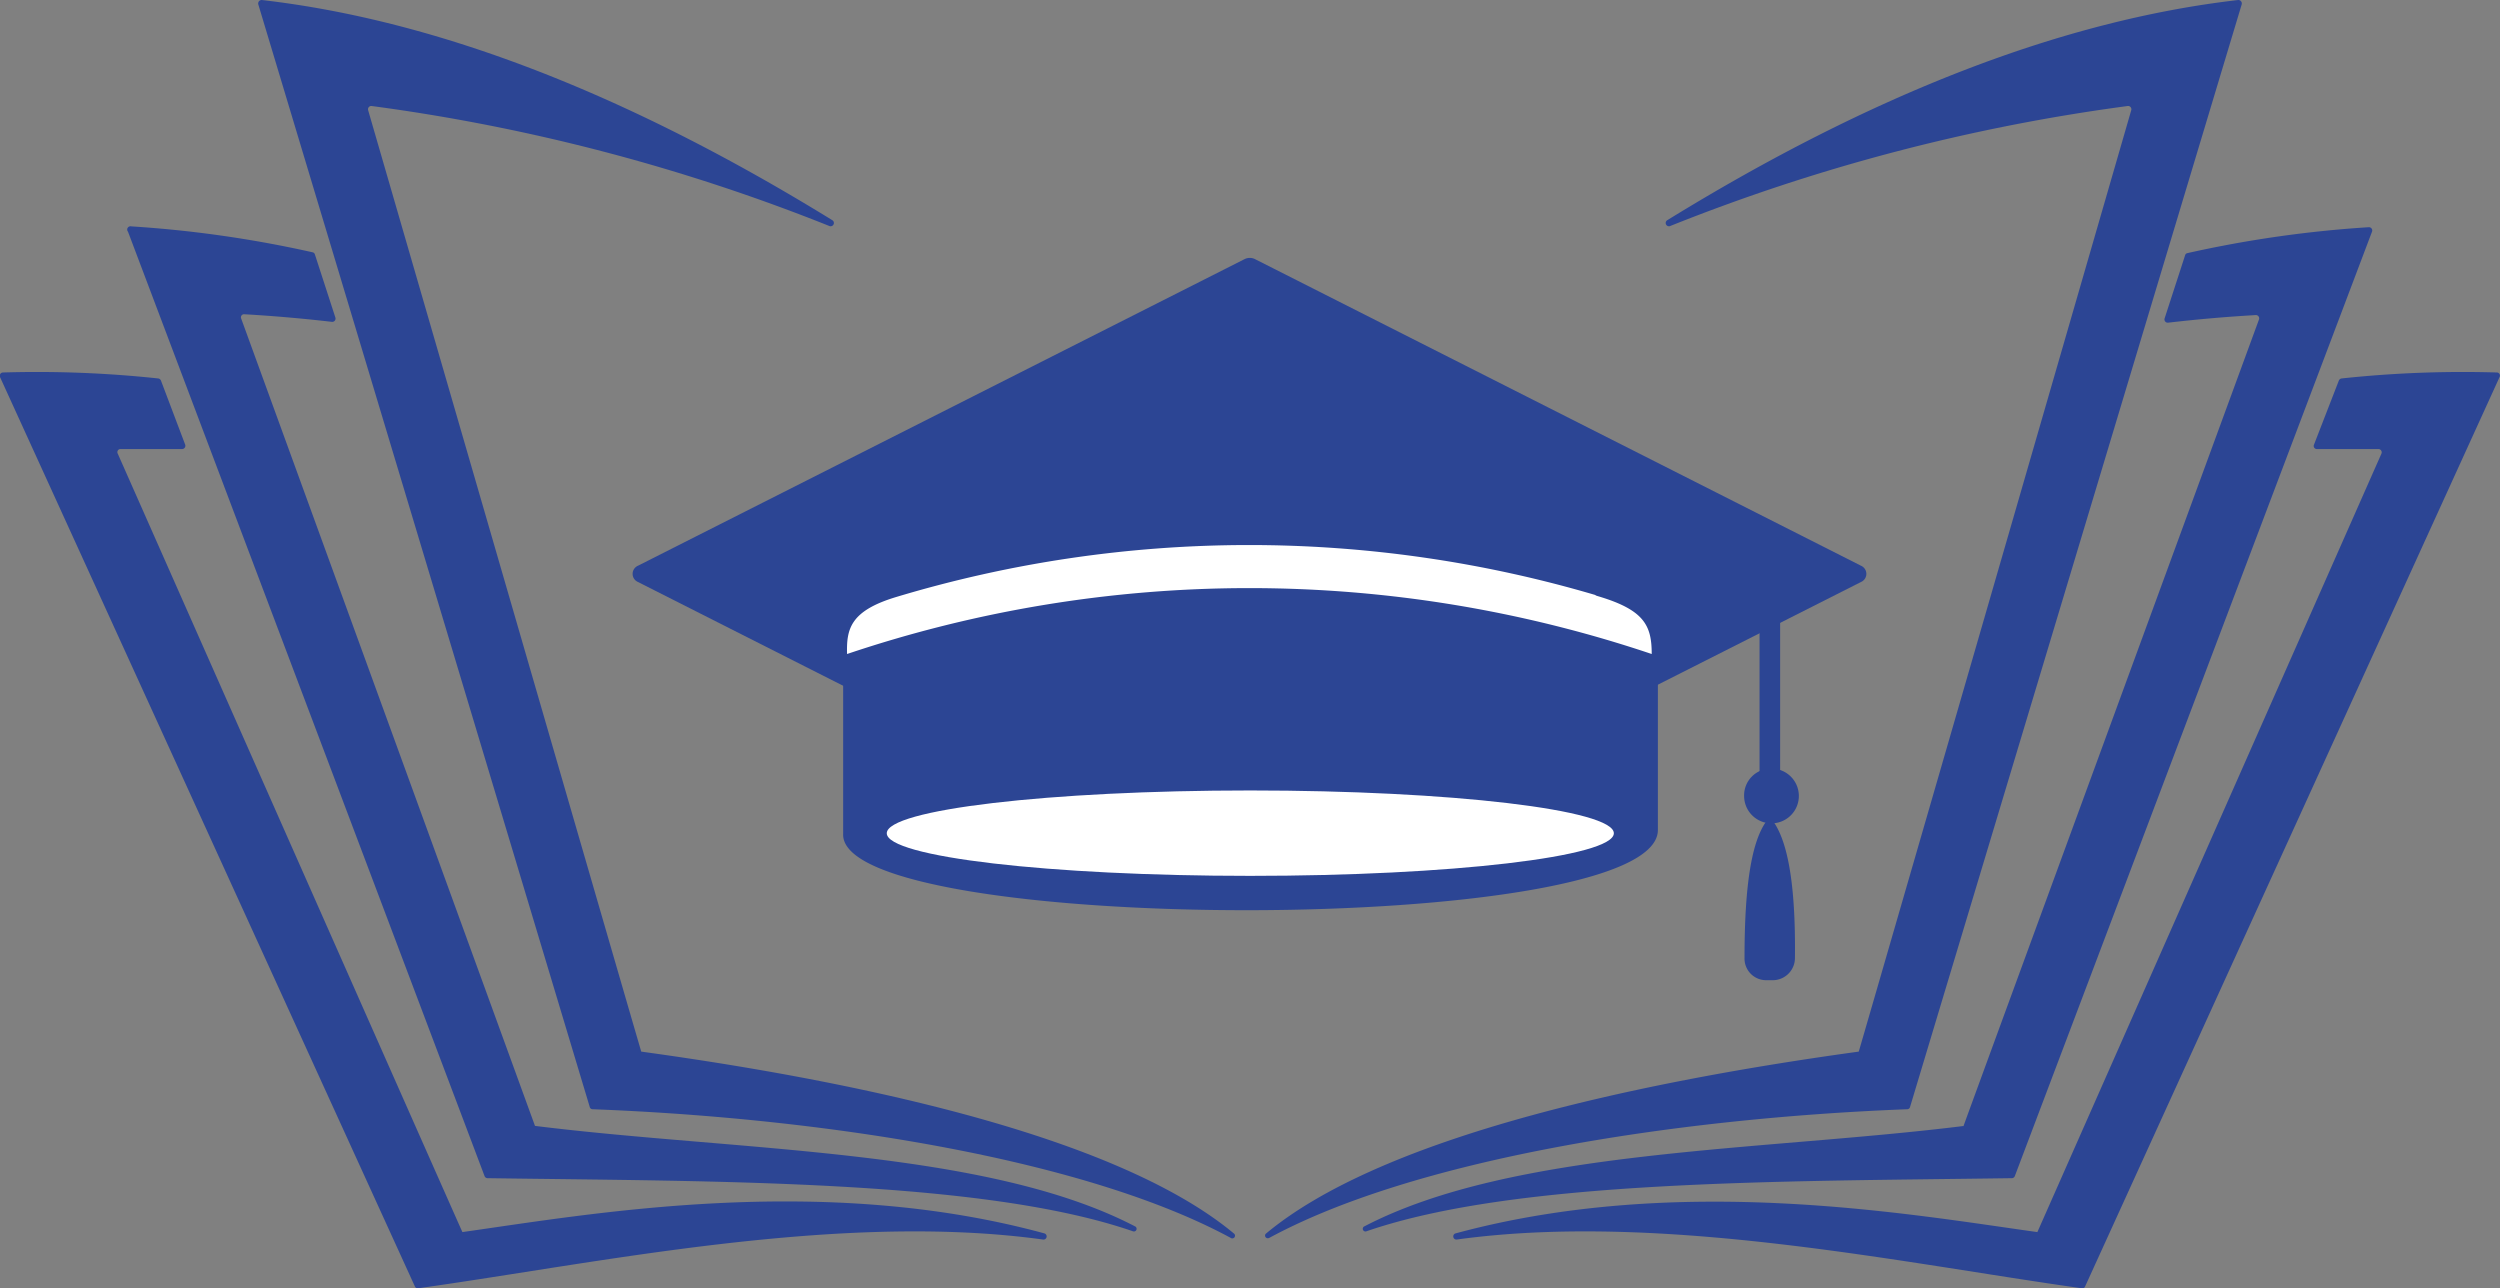 <svg xmlns="http://www.w3.org/2000/svg" viewBox="0 0 121.48 62.6"><rect x="0" y="0" width="121.48" height="62.6" fill="#808080" stroke="none"/><defs><style>.cls-1,.cls-3{fill:#2c4594;}.cls-1,.cls-2{fill-rule:evenodd;}.cls-2{fill:#fff;}</style></defs><g id="Calque_2" data-name="Calque 2"><g id="Calque_1-2" data-name="Calque 1"><path class="cls-1" d="M90.43,27.49,61,12.6a.57.57,0,0,0-.54,0L31,27.49a.43.43,0,0,0,0,.79L60.44,43.17a.57.57,0,0,0,.54,0L90.43,28.28a.43.43,0,0,0,0-.79"/><path class="cls-1" d="M80.55,30.9a74.37,74.37,0,0,0-39.58,0,0,0,0,0,0,0,0v9.64c-.1,4.9,39.49,5,39.59-.19V30.9Z"/><path class="cls-2" d="M77.58,28.93a59.5,59.5,0,0,0-34,.07c-2.28.68-2.45,1.57-2.42,2.78,0,0,0,0,0,0a61.27,61.27,0,0,1,39.1,0s0,0,0,0c0-1.4-.36-2.17-2.75-2.85"/><path class="cls-2" d="M60.75,38.41c-9.75,0-17.66.93-17.66,2.08S51,42.56,60.75,42.56s17.67-.93,17.67-2.07-7.91-2.08-17.67-2.08"/><path class="cls-3" d="M86.5,28.51h-1V39.07h1Z"/><path class="cls-1" d="M86,37.35a1.33,1.33,0,1,1-1.25,1.33A1.3,1.3,0,0,1,86,37.35"/><path class="cls-1" d="M86,39.71h0q1.28,1.39,1.22,6.82a1.08,1.08,0,0,1-1.11,1.1h-.27a1.05,1.05,0,0,1-1.07-1.08c0-3.63.36-5.91,1.22-6.84Z"/><path class="cls-1" d="M90.32,51.1c-11.71,1.61-23.42,4.36-28.8,8.84-.12.1,0,.29.16.21,7-3.79,19.53-5.81,31-6.25a.14.14,0,0,0,.13-.1L108.93.21a.17.17,0,0,0-.17-.21Q96,1.47,81,10.71a.16.16,0,0,0,.14.28,92.8,92.8,0,0,1,22.26-5.84.16.16,0,0,1,.16.21Q90.33,51.1,90.32,51.1"/><path class="cls-1" d="M95.45,54.71c-9.88,1.23-21.92,1.12-29.15,4.88a.13.13,0,0,0,.1.24c7.28-2.51,20.18-2.42,31.37-2.58a.16.16,0,0,0,.13-.09l17.36-45.9a.16.16,0,0,0-.15-.22,56.42,56.42,0,0,0-8.82,1.26.14.14,0,0,0-.11.1l-1,3.08a.16.16,0,0,0,.17.2c1.46-.17,2.88-.29,4.26-.37a.16.16,0,0,1,.16.21q-14.37,39.2-14.36,39.2"/><path class="cls-1" d="M99,59.87C92.76,59,81.58,57,70.74,59.93a.15.15,0,0,0,.06.3c9.89-1.36,21.58,1.14,30.36,2.37a.14.14,0,0,0,.16-.09l20.14-44.19a.15.15,0,0,0-.13-.22,55.37,55.37,0,0,0-7.55.29.17.17,0,0,0-.13.1l-1.21,3.12a.15.15,0,0,0,.14.21c1,0,2,0,3,0a.16.16,0,0,1,.14.22Q99,59.87,99,59.87"/><path class="cls-1" d="M31.16,51.1c11.71,1.61,23.42,4.36,28.8,8.84a.13.13,0,0,1-.16.21c-7-3.79-19.53-5.81-31-6.25a.14.14,0,0,1-.14-.1L12.55.21A.17.17,0,0,1,12.72,0Q25.47,1.47,40.46,10.71a.16.16,0,0,1-.14.28A93,93,0,0,0,18.05,5.15a.16.16,0,0,0-.16.21Q31.15,51.1,31.16,51.1"/><path class="cls-1" d="M26,54.71c9.89,1.23,21.92,1.12,29.15,4.88a.13.13,0,0,1-.1.24c-7.28-2.51-20.18-2.42-31.37-2.58a.16.16,0,0,1-.13-.09L6.22,11.26A.16.16,0,0,1,6.38,11a56.47,56.47,0,0,1,8.81,1.26.14.14,0,0,1,.11.1l1,3.08a.16.16,0,0,1-.17.2c-1.46-.17-2.88-.29-4.26-.37a.15.15,0,0,0-.15.21Q26,54.72,26,54.72"/><path class="cls-1" d="M22.46,59.87c6.25-.88,17.43-2.89,28.28.06a.15.15,0,0,1-.07.3c-9.88-1.36-21.57,1.14-30.35,2.37a.15.15,0,0,1-.16-.09L0,18.32a.16.16,0,0,1,.14-.22,55.37,55.37,0,0,1,7.55.29.17.17,0,0,1,.13.1L9,21.61a.16.16,0,0,1-.15.21c-1,0-2.05,0-3,0a.15.15,0,0,0-.13.22Q22.46,59.87,22.47,59.87"/></g></g></svg>